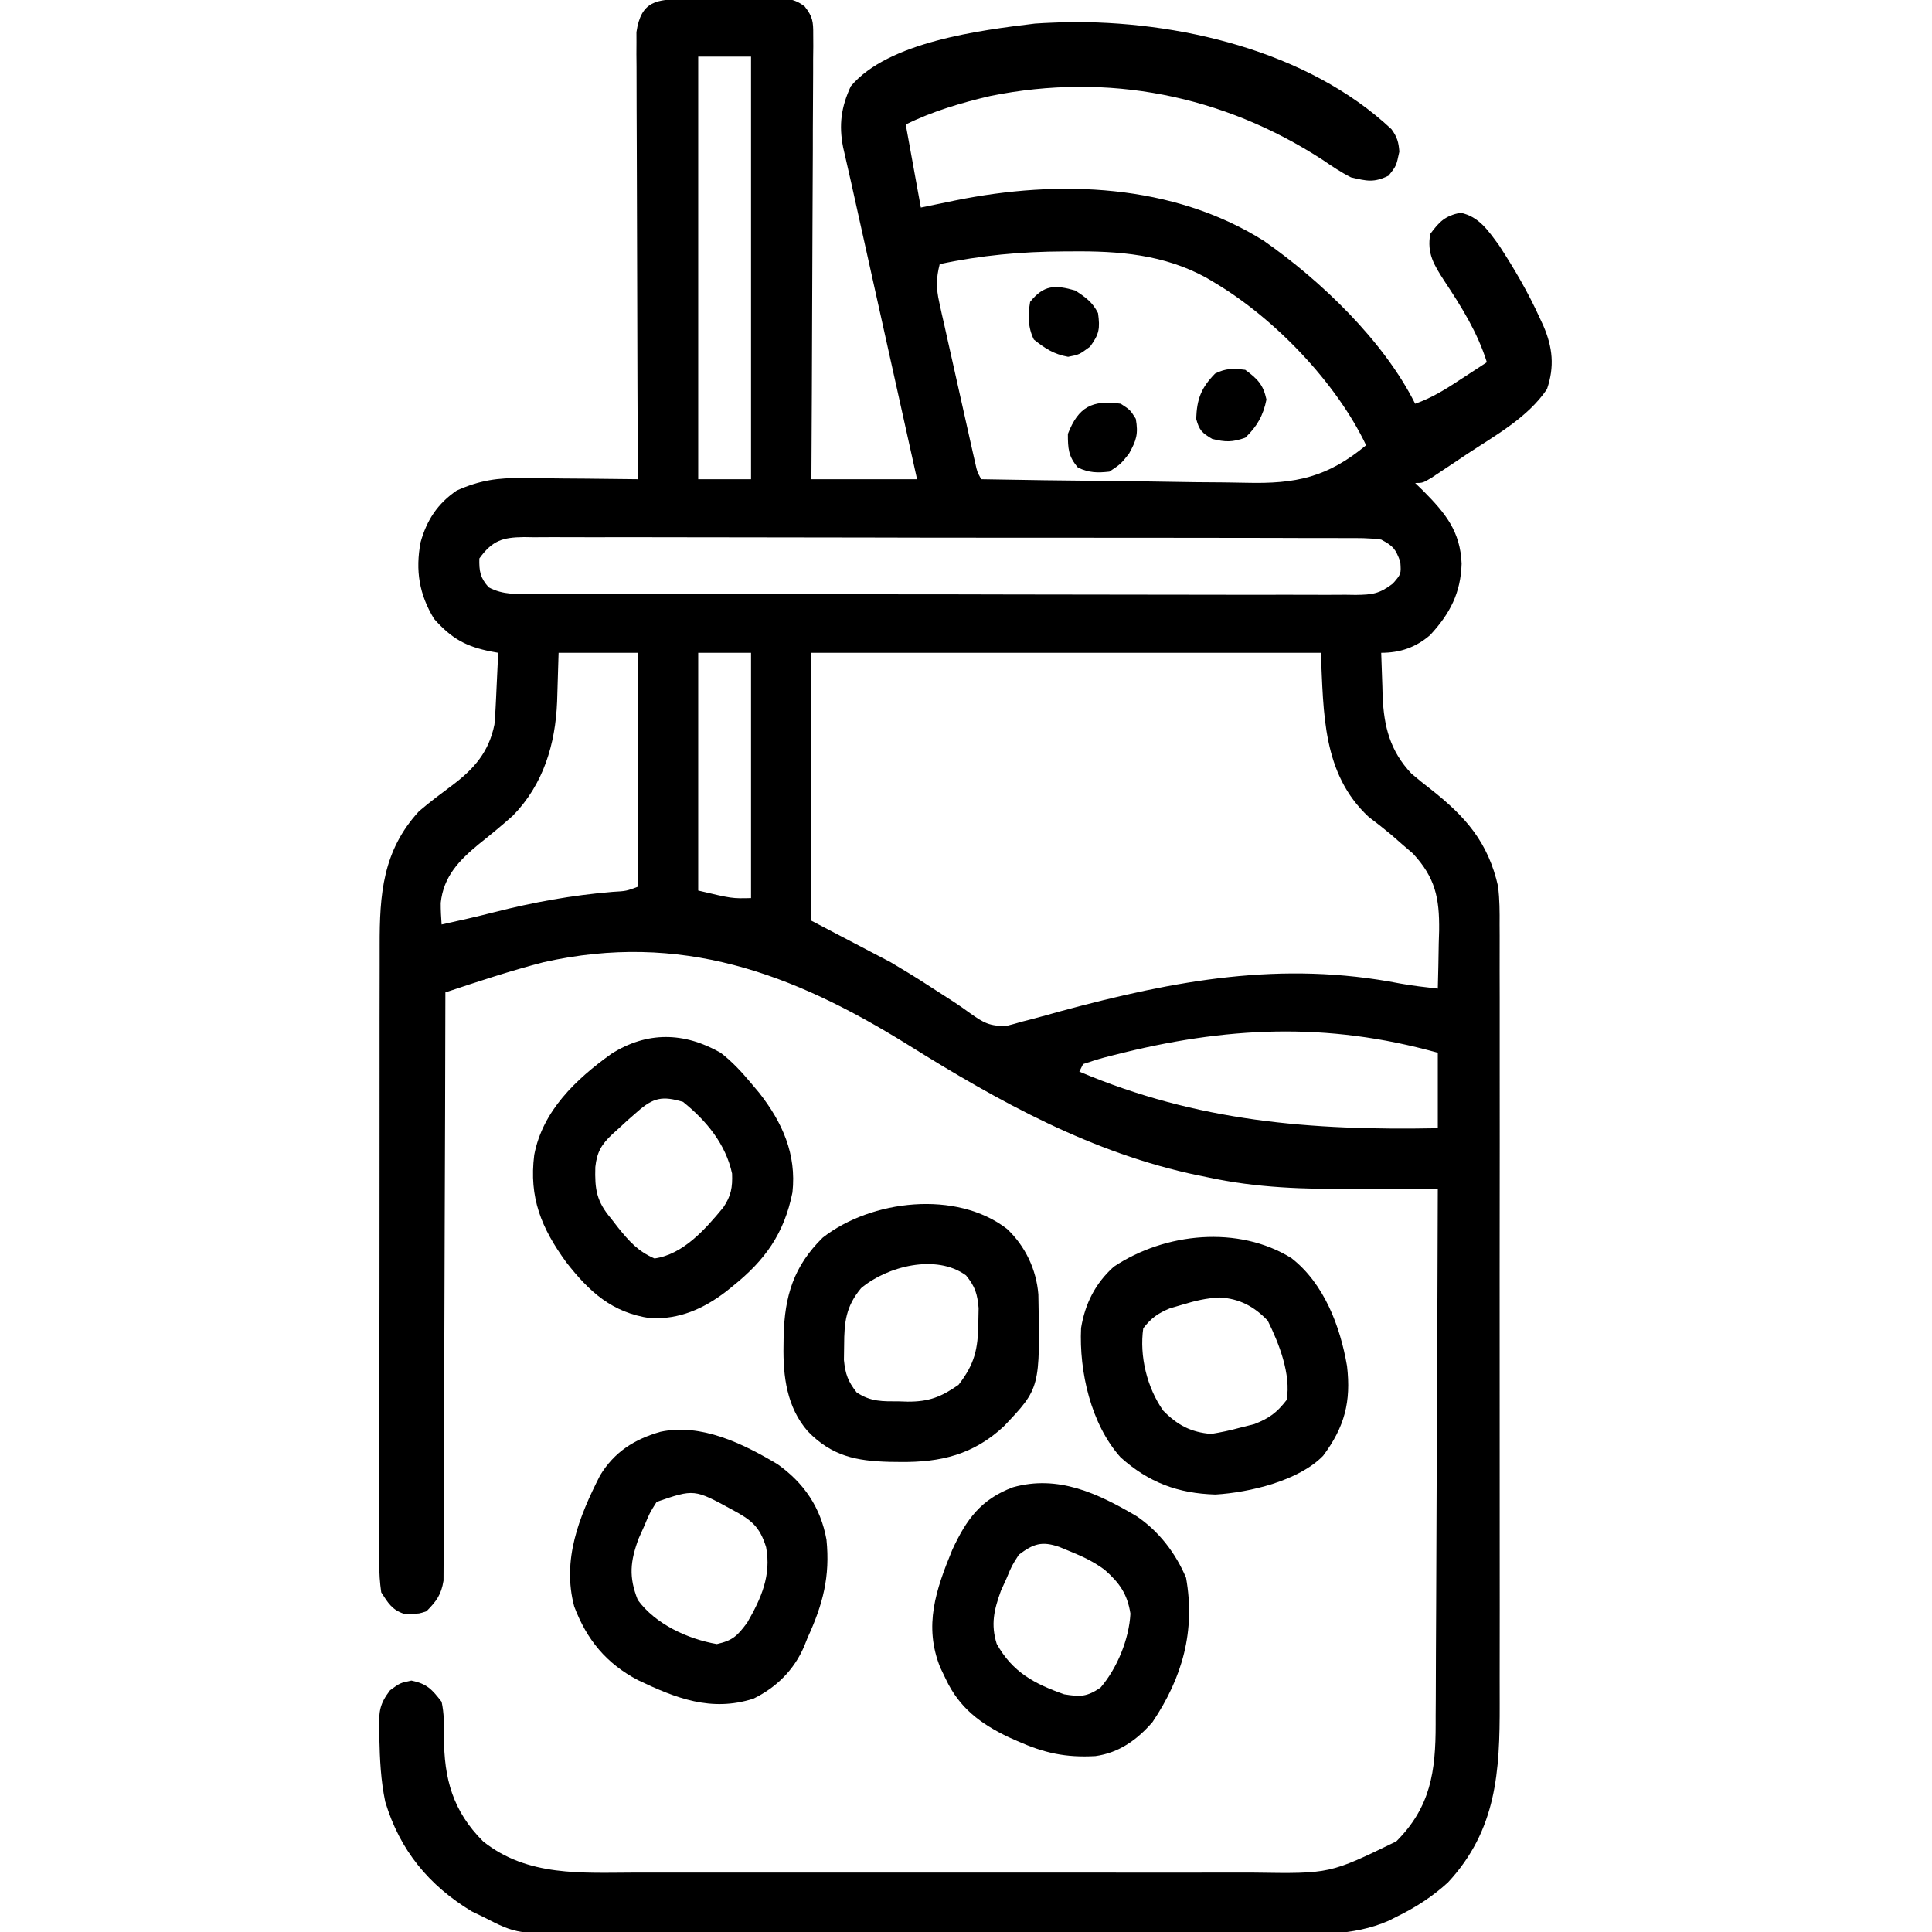 <svg width="64" height="64" viewBox="0 0 64 64" fill="none" xmlns="http://www.w3.org/2000/svg">
<g clip-path="url(#clip0_2395_12232)">
<path d="M22.663 -0.03C22.767 -0.031 22.871 -0.032 22.978 -0.033C23.199 -0.035 23.419 -0.036 23.64 -0.037C23.978 -0.039 24.315 -0.045 24.653 -0.05C24.867 -0.052 25.081 -0.053 25.295 -0.054C25.396 -0.056 25.497 -0.058 25.601 -0.06C26.031 -0.059 26.309 -0.054 26.656 0.213C26.923 0.556 26.941 0.713 26.939 1.143C26.94 1.273 26.94 1.403 26.941 1.537C26.939 1.679 26.938 1.821 26.936 1.968C26.936 2.118 26.936 2.268 26.936 2.422C26.936 2.833 26.933 3.244 26.93 3.655C26.926 4.084 26.926 4.514 26.926 4.944C26.924 5.757 26.92 6.57 26.915 7.383C26.909 8.309 26.907 9.235 26.904 10.161C26.899 12.066 26.89 13.97 26.879 15.875C28.034 15.875 29.189 15.875 30.379 15.875C30.312 15.574 30.245 15.273 30.176 14.963C28.244 6.269 28.244 6.269 28.188 6.013C28.146 5.826 28.103 5.639 28.06 5.452C28.038 5.353 28.015 5.254 27.992 5.153C27.972 5.064 27.951 4.975 27.93 4.883C27.783 4.138 27.865 3.544 28.184 2.857C29.421 1.381 32.49 0.998 34.285 0.781C34.483 0.767 34.681 0.757 34.879 0.75C35.085 0.742 35.085 0.742 35.295 0.734C38.991 0.669 43.321 1.675 46.095 4.28C46.282 4.538 46.331 4.706 46.355 5.023C46.254 5.5 46.254 5.5 45.996 5.82C45.509 6.058 45.28 5.997 44.754 5.875C44.422 5.709 44.122 5.505 43.816 5.296C40.508 3.149 36.699 2.395 32.812 3.178C31.869 3.397 30.871 3.691 30.004 4.125C30.251 5.486 30.251 5.486 30.504 6.875C31.076 6.757 31.076 6.757 31.648 6.639C35.09 5.942 38.847 6.081 41.866 7.977C43.758 9.299 45.836 11.288 46.879 13.375C47.448 13.176 47.918 12.876 48.418 12.546C48.499 12.494 48.579 12.441 48.662 12.387C48.86 12.258 49.057 12.129 49.254 12C48.942 11.005 48.414 10.165 47.843 9.302C47.503 8.774 47.265 8.401 47.379 7.75C47.686 7.334 47.87 7.153 48.379 7.046C48.996 7.175 49.291 7.631 49.655 8.123C50.166 8.907 50.626 9.693 51.012 10.546C51.049 10.627 51.086 10.707 51.125 10.789C51.435 11.507 51.5 12.143 51.246 12.89C50.608 13.837 49.525 14.428 48.59 15.046C48.451 15.139 48.313 15.232 48.175 15.325C47.979 15.456 47.979 15.456 47.779 15.588C47.601 15.707 47.601 15.707 47.419 15.828C47.129 16 47.129 16 46.879 16C46.969 16.087 47.059 16.175 47.152 16.265C47.886 17.006 48.374 17.602 48.418 18.671C48.389 19.643 48.032 20.328 47.376 21.037C46.901 21.446 46.384 21.625 45.754 21.625C45.765 22 45.778 22.375 45.793 22.75C45.796 22.854 45.799 22.959 45.801 23.067C45.844 24.072 46.049 24.877 46.754 25.625C46.955 25.797 47.161 25.964 47.371 26.125C48.551 27.05 49.297 27.897 49.629 29.375C49.676 29.796 49.68 30.211 49.676 30.635C49.677 30.755 49.678 30.876 49.678 31C49.68 31.4 49.679 31.8 49.677 32.201C49.678 32.489 49.679 32.777 49.679 33.066C49.681 33.847 49.68 34.628 49.679 35.409C49.678 36.228 49.679 37.046 49.68 37.865C49.681 39.328 49.679 40.791 49.677 42.254C49.676 43.578 49.676 44.902 49.678 46.226C49.68 47.767 49.681 49.307 49.679 50.848C49.679 51.662 49.679 52.477 49.68 53.291C49.681 54.057 49.68 54.823 49.678 55.589C49.678 55.869 49.678 56.15 49.679 56.43C49.685 58.673 49.583 60.619 47.965 62.359C47.452 62.828 46.879 63.198 46.254 63.499C46.173 63.541 46.093 63.582 46.01 63.624C44.793 64.16 43.523 64.07 42.22 64.064C41.951 64.065 41.682 64.066 41.413 64.067C40.686 64.069 39.959 64.068 39.232 64.067C38.469 64.065 37.706 64.067 36.943 64.067C35.663 64.068 34.382 64.067 33.101 64.065C31.623 64.062 30.144 64.063 28.666 64.066C27.394 64.068 26.122 64.068 24.851 64.067C24.092 64.066 23.334 64.066 22.575 64.068C21.862 64.069 21.149 64.068 20.435 64.065C20.174 64.065 19.913 64.065 19.652 64.066C17.13 64.076 17.13 64.076 16.004 63.499C15.88 63.439 15.755 63.379 15.627 63.317C14.21 62.458 13.247 61.299 12.762 59.687C12.614 58.986 12.582 58.284 12.566 57.57C12.562 57.462 12.559 57.354 12.555 57.242C12.555 56.685 12.573 56.448 12.922 55.992C13.254 55.749 13.254 55.749 13.629 55.671C14.146 55.779 14.306 55.958 14.629 56.374C14.713 56.76 14.711 57.137 14.707 57.531C14.707 58.922 14.998 59.992 16.004 60.999C17.479 62.175 19.27 62.036 21.058 62.032C21.302 62.032 21.547 62.033 21.791 62.033C22.451 62.034 23.111 62.034 23.771 62.033C24.464 62.032 25.157 62.033 25.849 62.033C27.012 62.034 28.175 62.033 29.338 62.032C30.68 62.031 32.023 62.031 33.365 62.033C34.52 62.034 35.675 62.034 36.83 62.033C37.518 62.033 38.207 62.033 38.896 62.034C39.543 62.034 40.191 62.034 40.839 62.032C41.075 62.032 41.312 62.032 41.549 62.033C44.053 62.071 44.053 62.071 46.254 60.999C47.392 59.859 47.559 58.683 47.558 57.116C47.558 57.026 47.558 56.936 47.558 56.843C47.559 56.652 47.56 56.461 47.562 56.27C47.565 55.754 47.566 55.239 47.567 54.723C47.568 54.183 47.572 53.643 47.575 53.103C47.58 52.082 47.584 51.06 47.587 50.039C47.59 48.876 47.595 47.713 47.601 46.55C47.613 44.158 47.622 41.766 47.629 39.374C47.485 39.375 47.341 39.376 47.193 39.377C46.653 39.38 46.113 39.381 45.573 39.383C45.341 39.383 45.108 39.385 44.876 39.386C43.221 39.395 41.627 39.353 40.004 38.999C39.902 38.979 39.801 38.958 39.696 38.937C36.177 38.203 33.1 36.498 30.076 34.609C26.238 32.224 22.544 30.858 18.004 31.875C16.905 32.159 15.83 32.516 14.754 32.874C14.754 33.027 14.754 33.027 14.753 33.183C14.749 35.661 14.741 38.139 14.731 40.616C14.726 41.815 14.722 43.013 14.72 44.211C14.718 45.255 14.715 46.299 14.71 47.344C14.707 47.897 14.705 48.45 14.705 49.003C14.705 49.523 14.703 50.044 14.699 50.564C14.698 50.755 14.697 50.946 14.698 51.137C14.699 51.398 14.697 51.659 14.694 51.92C14.693 52.066 14.693 52.212 14.692 52.362C14.616 52.83 14.458 53.04 14.129 53.374C13.879 53.458 13.879 53.458 13.629 53.453C13.546 53.454 13.464 53.456 13.379 53.458C12.983 53.326 12.853 53.095 12.629 52.749C12.581 52.414 12.562 52.13 12.566 51.795C12.566 51.7 12.565 51.605 12.564 51.507C12.562 51.189 12.564 50.871 12.566 50.553C12.566 50.324 12.565 50.096 12.564 49.868C12.562 49.248 12.564 48.627 12.566 48.007C12.568 47.358 12.567 46.708 12.566 46.059C12.566 44.967 12.568 43.876 12.571 42.784C12.574 41.524 12.574 40.264 12.573 39.004C12.571 37.79 12.572 36.577 12.574 35.364C12.575 34.848 12.575 34.332 12.574 33.817C12.573 33.208 12.575 32.6 12.577 31.992C12.578 31.769 12.578 31.546 12.577 31.324C12.573 29.622 12.678 28.183 13.879 26.875C14.241 26.565 14.622 26.282 15.003 25.997C15.714 25.459 16.197 24.902 16.379 24C16.396 23.811 16.41 23.621 16.418 23.431C16.424 23.326 16.429 23.22 16.434 23.111C16.439 23.002 16.444 22.893 16.449 22.781C16.455 22.67 16.46 22.559 16.465 22.444C16.479 22.171 16.491 21.898 16.504 21.625C16.429 21.611 16.354 21.598 16.277 21.584C15.43 21.418 14.956 21.15 14.379 20.5C13.886 19.689 13.757 18.899 13.932 17.965C14.137 17.23 14.494 16.684 15.129 16.25C15.889 15.911 16.494 15.823 17.32 15.838C17.43 15.838 17.539 15.839 17.652 15.839C17.999 15.842 18.345 15.846 18.691 15.851C18.928 15.853 19.164 15.855 19.4 15.856C19.977 15.86 20.553 15.867 21.129 15.875C21.128 15.797 21.128 15.72 21.128 15.64C21.119 13.757 21.113 11.874 21.109 9.991C21.108 9.08 21.105 8.169 21.101 7.259C21.097 6.465 21.094 5.671 21.094 4.877C21.093 4.457 21.092 4.037 21.089 3.617C21.087 3.147 21.086 2.678 21.086 2.209C21.085 2.07 21.084 1.931 21.082 1.787C21.083 1.659 21.083 1.531 21.084 1.399C21.083 1.288 21.083 1.177 21.083 1.063C21.236 0.022 21.759 -0.022 22.663 -0.03ZM23.129 1.875C23.129 6.495 23.129 11.115 23.129 15.875C23.706 15.875 24.284 15.875 24.879 15.875C24.879 11.255 24.879 6.635 24.879 1.875C24.301 1.875 23.724 1.875 23.129 1.875ZM31.129 8.75C31.01 9.216 31.009 9.547 31.114 10.015C31.141 10.139 31.168 10.264 31.196 10.392C31.227 10.525 31.257 10.657 31.288 10.794C31.319 10.931 31.349 11.069 31.38 11.21C31.445 11.499 31.509 11.789 31.575 12.078C31.676 12.522 31.774 12.967 31.873 13.411C31.936 13.693 31.999 13.974 32.062 14.255C32.091 14.388 32.121 14.522 32.152 14.659C32.18 14.782 32.208 14.905 32.236 15.032C32.261 15.141 32.285 15.249 32.311 15.361C32.37 15.629 32.37 15.629 32.504 15.875C33.908 15.901 35.312 15.921 36.716 15.933C37.368 15.939 38.02 15.947 38.672 15.959C39.303 15.972 39.933 15.978 40.564 15.981C40.803 15.983 41.042 15.987 41.282 15.993C42.93 16.034 43.969 15.814 45.254 14.75C44.267 12.674 42.221 10.548 40.254 9.375C40.106 9.287 40.106 9.287 39.956 9.197C38.551 8.429 37.063 8.311 35.488 8.328C35.404 8.328 35.321 8.328 35.234 8.329C33.839 8.335 32.494 8.457 31.129 8.75ZM15.879 18.5C15.87 18.921 15.905 19.14 16.189 19.456C16.672 19.714 17.131 19.677 17.67 19.674C17.79 19.675 17.909 19.675 18.032 19.676C18.433 19.678 18.834 19.678 19.236 19.677C19.523 19.678 19.81 19.679 20.098 19.68C20.878 19.683 21.659 19.683 22.44 19.683C23.092 19.683 23.743 19.684 24.395 19.685C26.019 19.688 27.643 19.688 29.268 19.687C30.679 19.686 32.09 19.689 33.501 19.693C34.949 19.697 36.398 19.699 37.846 19.699C38.66 19.698 39.473 19.699 40.286 19.702C41.051 19.705 41.815 19.705 42.58 19.702C42.861 19.702 43.142 19.702 43.423 19.704C43.806 19.706 44.189 19.705 44.572 19.702C44.683 19.704 44.795 19.705 44.91 19.707C45.462 19.699 45.687 19.675 46.14 19.332C46.416 19.015 46.416 19.015 46.387 18.609C46.228 18.179 46.155 18.089 45.754 17.875C45.365 17.818 44.98 17.823 44.587 17.825C44.468 17.825 44.349 17.824 44.226 17.823C43.824 17.821 43.423 17.822 43.022 17.822C42.735 17.821 42.447 17.82 42.16 17.819C41.379 17.816 40.598 17.816 39.817 17.816C39.166 17.816 38.514 17.815 37.863 17.814C36.239 17.811 34.614 17.811 32.99 17.812C31.579 17.813 30.168 17.81 28.757 17.806C27.309 17.802 25.86 17.8 24.412 17.8C23.598 17.801 22.785 17.8 21.972 17.797C21.207 17.794 20.442 17.794 19.678 17.797C19.397 17.797 19.116 17.797 18.835 17.795C18.452 17.793 18.069 17.794 17.686 17.797C17.519 17.794 17.519 17.794 17.348 17.792C16.651 17.802 16.31 17.901 15.879 18.5ZM18.504 21.625C18.478 22.432 18.478 22.432 18.455 23.24C18.399 24.654 17.999 25.986 16.99 27.02C16.621 27.35 16.239 27.662 15.852 27.971C15.204 28.506 14.689 29.04 14.6 29.91C14.598 30.148 14.612 30.387 14.629 30.625C15.207 30.499 15.782 30.369 16.355 30.222C17.665 29.889 18.942 29.656 20.29 29.544C20.746 29.518 20.746 29.518 21.129 29.375C21.129 26.817 21.129 24.26 21.129 21.625C20.263 21.625 19.396 21.625 18.504 21.625ZM23.129 21.625C23.129 24.223 23.129 26.822 23.129 29.5C24.248 29.766 24.248 29.766 24.879 29.75C24.879 27.068 24.879 24.387 24.879 21.625C24.301 21.625 23.724 21.625 23.129 21.625ZM26.879 21.625C26.879 24.553 26.879 27.482 26.879 30.5C27.745 30.953 28.611 31.407 29.504 31.875C29.942 32.135 30.369 32.392 30.793 32.671C31.068 32.849 31.344 33.027 31.62 33.204C31.794 33.319 31.966 33.439 32.134 33.563C32.581 33.879 32.787 34.003 33.35 33.982C33.52 33.94 33.688 33.893 33.855 33.843C33.95 33.819 34.044 33.795 34.141 33.77C34.472 33.684 34.8 33.592 35.129 33.499C38.925 32.474 42.453 31.814 46.376 32.579C46.792 32.654 47.209 32.701 47.629 32.749C47.644 32.25 47.652 31.75 47.66 31.25C47.666 31.038 47.666 31.038 47.673 30.823C47.685 29.742 47.545 29.074 46.806 28.275C46.691 28.177 46.575 28.078 46.457 27.976C46.336 27.87 46.214 27.764 46.089 27.654C45.843 27.449 45.596 27.254 45.34 27.062C43.799 25.629 43.849 23.627 43.754 21.625C38.185 21.625 32.616 21.625 26.879 21.625ZM36.887 34.953C36.786 34.978 36.685 35.004 36.582 35.031C36.345 35.095 36.111 35.171 35.879 35.249C35.838 35.332 35.796 35.414 35.754 35.499C39.665 37.156 43.419 37.454 47.629 37.374C47.629 36.55 47.629 35.724 47.629 34.874C43.943 33.841 40.584 34.007 36.887 34.953Z" fill="black"/>
<path d="M25.753 48.501C26.631 49.12 27.187 49.939 27.378 51.001C27.502 52.225 27.262 53.142 26.753 54.251C26.715 54.348 26.676 54.445 26.636 54.544C26.302 55.321 25.717 55.9 24.958 56.271C23.561 56.718 22.386 56.256 21.132 55.656C20.089 55.108 19.439 54.323 19.022 53.218C18.609 51.675 19.182 50.242 19.878 48.876C20.349 48.099 21.014 47.676 21.882 47.429C23.226 47.141 24.613 47.821 25.753 48.501ZM21.753 49.751C21.522 50.117 21.522 50.117 21.347 50.54C21.285 50.679 21.222 50.818 21.158 50.961C20.876 51.72 20.824 52.239 21.128 53.001C21.716 53.805 22.783 54.294 23.746 54.462C24.276 54.343 24.427 54.189 24.753 53.751C25.216 52.948 25.555 52.186 25.378 51.251C25.167 50.568 24.886 50.347 24.254 50.01C22.996 49.324 22.996 49.324 21.753 49.751Z" fill="black"/>
<path d="M37.644 50.221C38.383 50.715 38.948 51.452 39.29 52.267C39.602 54.026 39.173 55.567 38.179 57.045C37.67 57.635 37.065 58.065 36.286 58.173C35.301 58.228 34.591 58.072 33.697 57.673C33.603 57.632 33.51 57.59 33.415 57.548C32.48 57.102 31.776 56.574 31.329 55.618C31.269 55.493 31.209 55.368 31.147 55.239C30.592 53.857 31.001 52.663 31.546 51.339C32.016 50.326 32.495 49.666 33.556 49.267C35.047 48.85 36.353 49.462 37.644 50.221ZM33.751 51.501C33.519 51.863 33.519 51.863 33.345 52.282C33.251 52.488 33.251 52.488 33.156 52.698C32.928 53.33 32.816 53.807 33.017 54.454C33.538 55.391 34.263 55.778 35.251 56.126C35.794 56.214 35.999 56.211 36.454 55.907C37.008 55.262 37.401 54.303 37.447 53.454C37.345 52.799 37.085 52.436 36.593 52.001C36.235 51.739 35.897 51.574 35.486 51.407C35.356 51.354 35.227 51.3 35.094 51.245C34.512 51.043 34.233 51.139 33.751 51.501Z" fill="black"/>
<path d="M23.876 34.876C24.258 35.173 24.566 35.505 24.876 35.876C24.966 35.982 25.055 36.088 25.147 36.198C25.916 37.178 26.39 38.231 26.251 39.501C25.976 40.869 25.34 41.751 24.267 42.61C24.159 42.697 24.159 42.697 24.049 42.786C23.297 43.361 22.503 43.709 21.546 43.668C20.276 43.485 19.522 42.794 18.758 41.814C17.932 40.678 17.52 39.679 17.697 38.258C17.973 36.798 19.078 35.753 20.247 34.912C21.431 34.161 22.663 34.182 23.876 34.876ZM21.111 36.829C21.005 36.921 20.899 37.014 20.79 37.109C20.695 37.197 20.599 37.285 20.501 37.376C20.431 37.439 20.36 37.503 20.287 37.569C19.928 37.906 19.774 38.163 19.721 38.659C19.7 39.397 19.757 39.795 20.251 40.376C20.363 40.52 20.363 40.52 20.476 40.667C20.849 41.127 21.133 41.449 21.681 41.688C22.635 41.554 23.368 40.715 23.961 39.997C24.219 39.613 24.268 39.335 24.251 38.876C24.04 37.898 23.399 37.122 22.626 36.501C21.94 36.297 21.642 36.359 21.111 36.829Z" fill="black"/>
<path d="M42.779 41.676C43.861 42.517 44.396 43.931 44.622 45.251C44.76 46.435 44.543 47.27 43.831 48.223C43.027 49.054 41.39 49.44 40.263 49.508C39.022 49.472 38.05 49.109 37.121 48.276C36.138 47.18 35.744 45.434 35.812 43.993C35.944 43.184 36.284 42.513 36.895 41.962C38.596 40.826 41.032 40.59 42.779 41.676ZM39.169 43.219C39.03 43.26 38.892 43.301 38.75 43.342C38.349 43.51 38.139 43.66 37.872 44.001C37.741 44.916 37.995 45.966 38.531 46.727C39.006 47.212 39.45 47.445 40.122 47.501C40.45 47.447 40.748 47.385 41.067 47.297C41.227 47.257 41.387 47.217 41.552 47.175C42.047 46.981 42.297 46.796 42.622 46.376C42.773 45.53 42.368 44.499 41.997 43.751C41.547 43.278 41.06 43.018 40.404 42.981C39.96 43.002 39.593 43.09 39.169 43.219Z" fill="black"/>
<path d="M33.361 40.711C33.963 41.28 34.331 42.053 34.397 42.88C34.457 45.982 34.457 45.982 33.252 47.25C32.248 48.184 31.169 48.445 29.822 48.43C29.648 48.428 29.648 48.428 29.471 48.426C28.357 48.398 27.556 48.234 26.759 47.414C26.063 46.615 25.936 45.592 25.955 44.57C25.956 44.466 25.957 44.362 25.959 44.255C25.993 42.934 26.288 41.948 27.252 41C28.853 39.745 31.685 39.413 33.361 40.711ZM28.525 42.672C28.023 43.275 27.965 43.787 27.963 44.563C27.96 44.724 27.958 44.885 27.956 45.051C28.004 45.524 28.088 45.753 28.377 46.125C28.849 46.44 29.235 46.421 29.783 46.422C29.875 46.425 29.968 46.428 30.063 46.431C30.767 46.435 31.173 46.279 31.752 45.875C32.287 45.185 32.398 44.691 32.408 43.828C32.413 43.583 32.413 43.583 32.418 43.333C32.374 42.851 32.303 42.624 32.002 42.25C31.014 41.525 29.38 41.95 28.525 42.672Z" fill="black"/>
<path d="M41.25 12.251C41.657 12.552 41.845 12.737 41.953 13.235C41.847 13.764 41.641 14.129 41.25 14.501C40.822 14.652 40.594 14.649 40.156 14.54C39.818 14.343 39.727 14.254 39.625 13.876C39.649 13.214 39.789 12.851 40.25 12.376C40.611 12.195 40.85 12.204 41.25 12.251Z" fill="black"/>
<path d="M35.624 9.625C35.963 9.852 36.192 10.009 36.374 10.374C36.442 10.881 36.417 11.067 36.109 11.484C35.749 11.749 35.749 11.749 35.382 11.82C34.906 11.732 34.627 11.548 34.249 11.249C34.048 10.847 34.05 10.435 34.124 10C34.579 9.434 34.949 9.432 35.624 9.625Z" fill="black"/>
<path d="M37.125 13.374C37.438 13.578 37.438 13.578 37.625 13.874C37.712 14.374 37.647 14.585 37.398 15.031C37.125 15.374 37.125 15.374 36.75 15.624C36.345 15.668 36.083 15.663 35.711 15.492C35.39 15.123 35.375 14.858 35.375 14.374C35.723 13.48 36.179 13.242 37.125 13.374Z" fill="black"/>
</g>
<defs>
<clipPath id="clip0_2395_12232">
<rect width="64" height="64" fill="white"/>
</clipPath>
</defs>
</svg>
